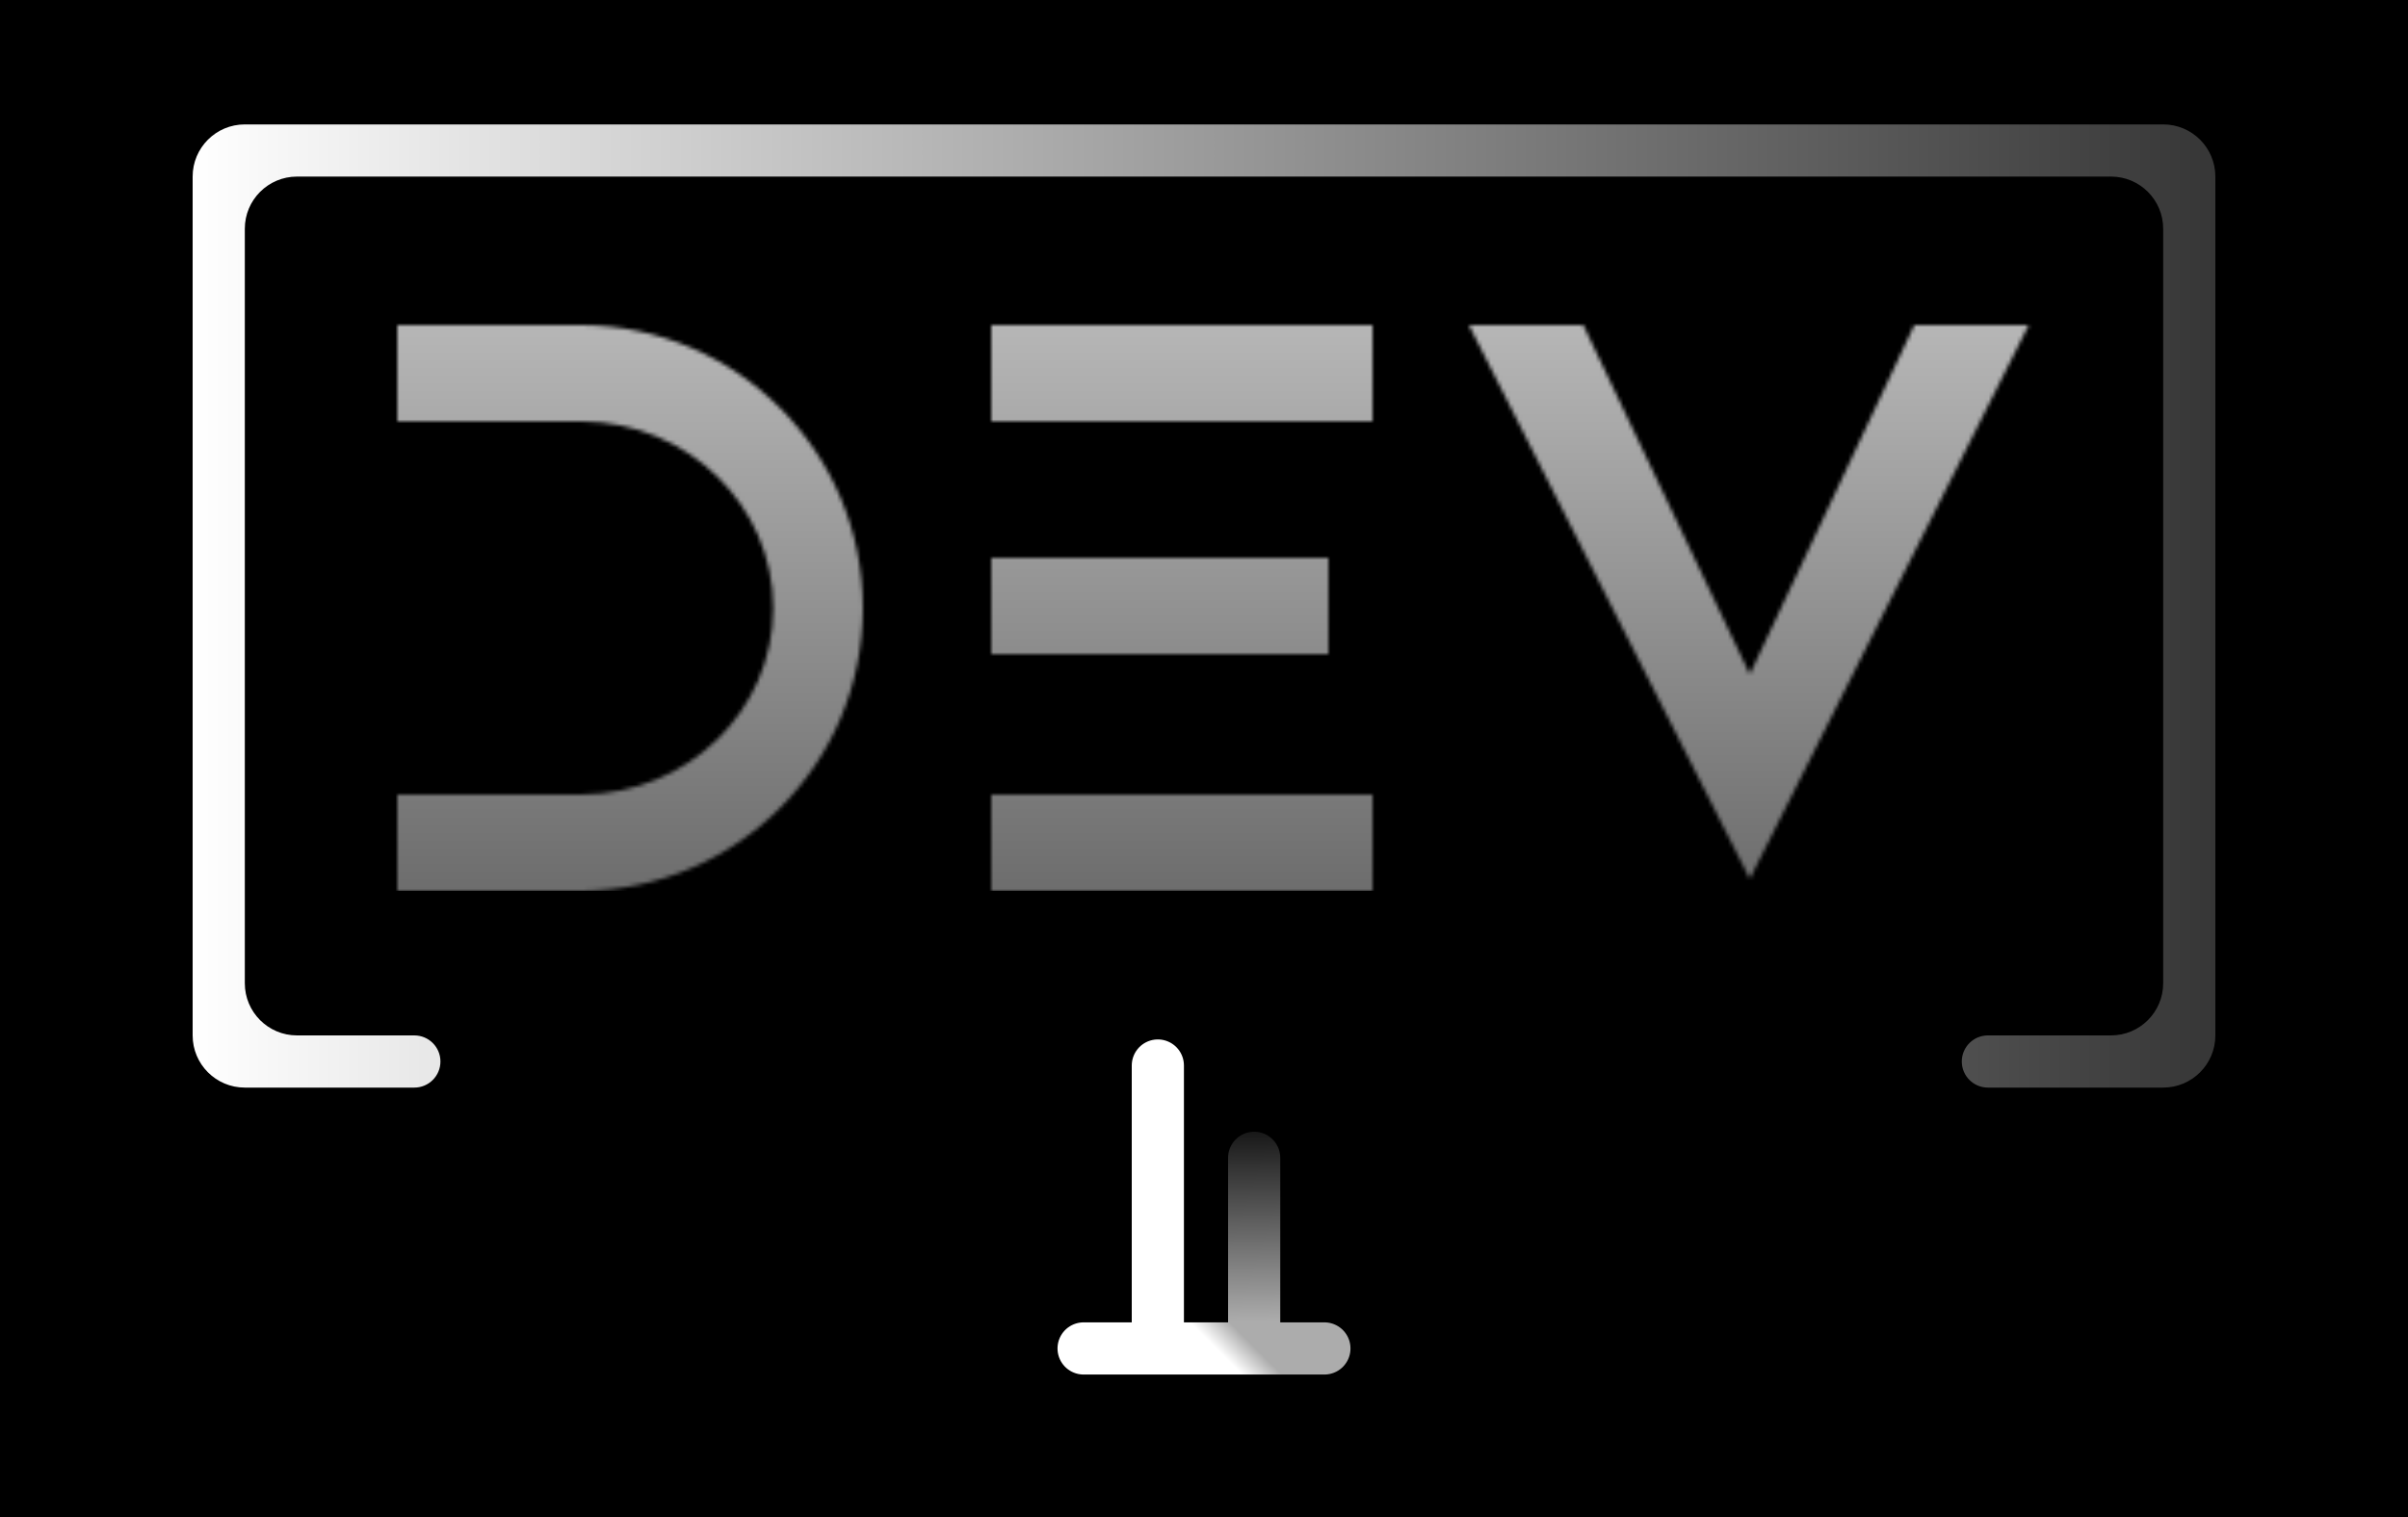 <svg width="600" height="378" viewBox="0 0 600 378" fill="none" xmlns="http://www.w3.org/2000/svg">
<rect width="600" height="378" fill="black"/>
<path fill-rule="evenodd" clip-rule="evenodd" d="M74 258C66.82 258 61 252.18 61 245L61 57C61 49.82 66.82 44 74 44L526 44C533.18 44 539 49.82 539 57V245C539 252.18 533.18 258 526 258H495.32C491.731 258 488.82 260.91 488.82 264.5V264.5C488.82 268.09 491.731 271 495.32 271H539V271C546.18 271 552 265.18 552 258V258V44V44C552 36.82 546.18 31 539 31V31L61 31V31C53.82 31 48 36.82 48 44V44L48 258V258C48 265.18 53.82 271 61 271V271H103.244C106.833 271 109.744 268.09 109.744 264.5V264.5C109.744 260.91 106.833 258 103.244 258H74Z" fill="url(#paint0_linear_102_171)"/>
<mask id="mask0_102_171" style="mask-type:alpha" maskUnits="userSpaceOnUse" x="99" y="81" width="407" height="141">
<rect x="247" y="81" width="95" height="24" fill="black"/>
<rect x="247" y="198" width="95" height="24" fill="black"/>
<rect x="247" y="139" width="84" height="24" fill="black"/>
<rect x="99" y="81" width="47" height="24" fill="black"/>
<rect x="99" y="198" width="47" height="24" fill="black"/>
<path fill-rule="evenodd" clip-rule="evenodd" d="M215 151.5C215 190.269 183.706 221.729 145 221.998V197.984C171.353 197.807 192.66 177.06 192.66 151.492C192.66 125.924 171.353 105.177 145 105V81.002C183.706 81.27 215 112.731 215 151.5Z" fill="black"/>
<path d="M366 81H394.5L436 168V219L366 81Z" fill="black"/>
<path d="M505.5 81H477L436 168V219L505.5 81Z" fill="black"/>
</mask>
<g mask="url(#mask0_102_171)">
<rect x="75" y="-60" width="461" height="282" fill="url(#paint1_linear_102_171)"/>
</g>
<line x1="312.5" y1="335.5" x2="312.5" y2="288.5" stroke="url(#paint2_linear_102_171)" stroke-width="13" stroke-linecap="round"/>
<path d="M270 336H330" stroke="url(#paint3_linear_102_171)" stroke-width="13" stroke-linecap="round"/>
<line x1="288.5" y1="335.5" x2="288.5" y2="265.5" stroke="white" stroke-width="13" stroke-linecap="round"/>
<defs>
<linearGradient id="paint0_linear_102_171" x1="48" y1="151" x2="552" y2="151" gradientUnits="userSpaceOnUse">
<stop stop-color="white"/>
<stop offset="1" stop-color="#363636"/>
</linearGradient>
<linearGradient id="paint1_linear_102_171" x1="305.5" y1="-60" x2="305.5" y2="222" gradientUnits="userSpaceOnUse">
<stop stop-color="white"/>
<stop offset="1" stop-color="#6D6D6D"/>
</linearGradient>
<linearGradient id="paint2_linear_102_171" x1="313" y1="282" x2="313.5" y2="329.5" gradientUnits="userSpaceOnUse">
<stop stop-color="#181818"/>
<stop offset="1" stop-color="#ADADAD"/>
</linearGradient>
<linearGradient id="paint3_linear_102_171" x1="302" y1="335" x2="307" y2="330" gradientUnits="userSpaceOnUse">
<stop stop-color="white"/>
<stop offset="1" stop-color="#ACACAC"/>
</linearGradient>
</defs>
</svg>
